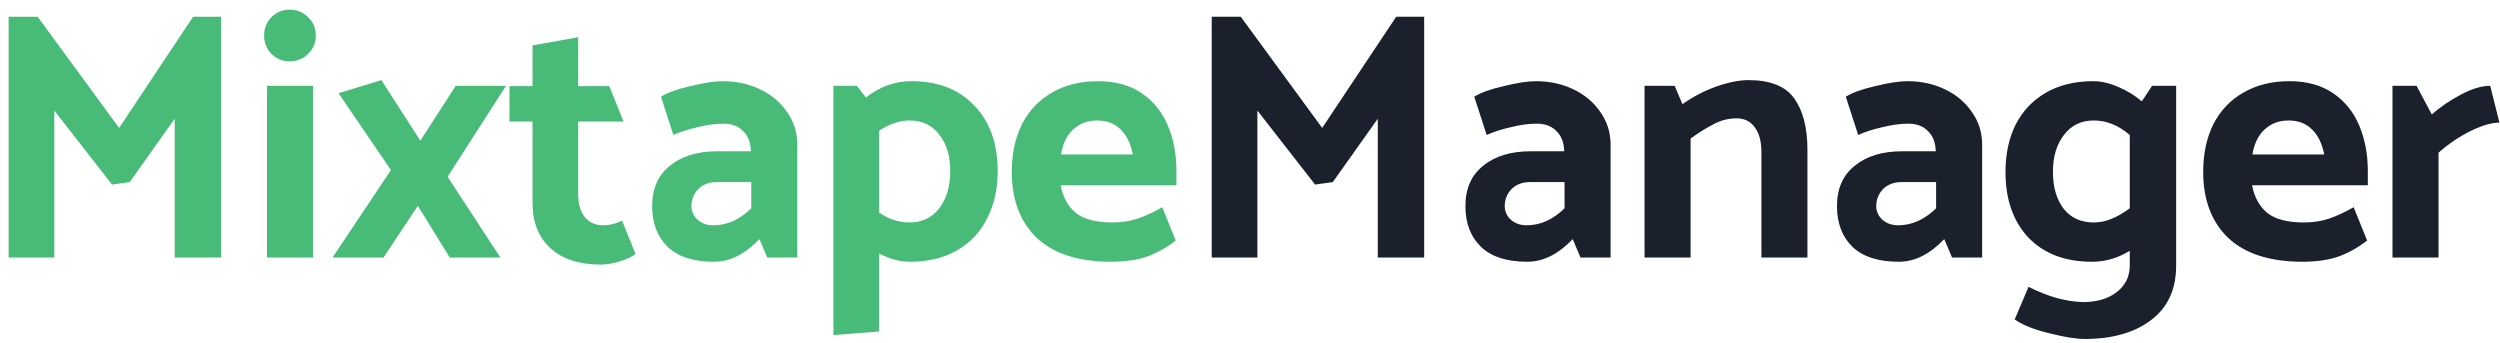 <svg width="233" height="32" viewBox="0 0 233 32" fill="none" xmlns="http://www.w3.org/2000/svg">
<path d="M12.091 16.971L16.282 11.064V24H20.605V1.56H17.998L11.101 11.922L3.511 1.56H0.805V24H5.062V10.305L10.441 17.202L12.091 16.971ZM26.991 5.718C27.674 5.718 28.245 5.487 28.707 5.025C29.192 4.563 29.433 3.991 29.433 3.309C29.433 2.627 29.192 2.055 28.707 1.593C28.245 1.131 27.674 0.9 26.991 0.9C26.331 0.9 25.77 1.131 25.308 1.593C24.846 2.055 24.616 2.627 24.616 3.309C24.616 3.991 24.846 4.563 25.308 5.025C25.77 5.487 26.331 5.718 26.991 5.718ZM29.169 24V7.995H24.88V24H29.169ZM35.744 24L38.945 19.182L41.915 24H46.634L41.717 16.476L47.162 7.995H42.476L39.176 13.11L35.546 7.467L31.553 8.688L36.437 15.849L30.992 24H35.744ZM53.886 8.028V3.474L49.63 4.233V8.028H47.484V11.328H49.63V18.885C49.63 20.711 50.191 22.13 51.312 23.142C52.434 24.154 53.996 24.66 55.998 24.66C56.526 24.66 57.109 24.561 57.748 24.363C58.407 24.165 58.903 23.934 59.233 23.67L57.978 20.568C57.385 20.854 56.801 20.997 56.23 20.997C55.481 20.997 54.898 20.733 54.48 20.205C54.084 19.677 53.886 18.984 53.886 18.126V11.328H58.111L56.791 8.028H53.886ZM62.759 12.582C63.375 12.296 64.123 12.054 65.003 11.856C65.883 11.636 66.686 11.526 67.412 11.526C68.204 11.526 68.82 11.757 69.26 12.219C69.722 12.659 69.964 13.286 69.986 14.1H66.851C65.003 14.1 63.529 14.551 62.429 15.453C61.329 16.333 60.779 17.587 60.779 19.215C60.779 20.799 61.263 22.064 62.231 23.01C63.199 23.934 64.64 24.396 66.554 24.396C68.028 24.396 69.436 23.692 70.778 22.284L71.504 24H74.309V13.473C74.309 12.351 73.99 11.339 73.352 10.437C72.736 9.535 71.9 8.831 70.844 8.325C69.788 7.819 68.622 7.566 67.346 7.566C66.598 7.566 65.597 7.72 64.343 8.028C63.089 8.314 62.176 8.644 61.604 9.018L62.759 12.582ZM64.442 19.215C64.442 18.599 64.651 18.071 65.069 17.631C65.509 17.191 66.081 16.971 66.785 16.971H70.019V19.413C68.941 20.469 67.764 20.997 66.488 20.997C65.894 20.997 65.399 20.821 65.003 20.469C64.629 20.117 64.442 19.699 64.442 19.215ZM84.933 7.566C87.419 7.566 89.377 8.325 90.807 9.843C92.259 11.339 92.985 13.374 92.985 15.948C92.985 17.62 92.655 19.094 91.995 20.37C91.357 21.646 90.422 22.636 89.19 23.34C87.958 24.044 86.495 24.396 84.801 24.396C83.899 24.396 82.942 24.143 81.93 23.637V30.897L77.673 31.227V7.995H79.851L80.709 9.084C82.007 8.072 83.415 7.566 84.933 7.566ZM84.768 20.733C85.934 20.733 86.858 20.293 87.54 19.413C88.222 18.511 88.563 17.356 88.563 15.948C88.563 14.54 88.222 13.407 87.54 12.549C86.88 11.669 85.956 11.229 84.768 11.229C83.844 11.229 82.898 11.548 81.93 12.186V19.809C82.832 20.425 83.778 20.733 84.768 20.733ZM109.643 15.948C109.643 14.386 109.379 12.978 108.851 11.724C108.323 10.448 107.509 9.436 106.409 8.688C105.309 7.94 103.956 7.566 102.35 7.566C100.7 7.566 99.27 7.918 98.06 8.622C96.85 9.304 95.915 10.283 95.255 11.559C94.617 12.835 94.298 14.32 94.298 16.014C94.298 18.632 95.079 20.689 96.641 22.185C98.225 23.659 100.535 24.396 103.571 24.396C104.869 24.396 105.991 24.231 106.937 23.901C107.883 23.549 108.763 23.054 109.577 22.416L108.323 19.314C107.509 19.776 106.75 20.128 106.046 20.37C105.342 20.612 104.55 20.733 103.67 20.733C102.152 20.733 101.019 20.436 100.271 19.842C99.545 19.248 99.072 18.39 98.852 17.268H109.643V15.948ZM98.885 14.397C99.061 13.363 99.446 12.582 100.04 12.054C100.634 11.504 101.371 11.229 102.251 11.229C103.131 11.229 103.846 11.493 104.396 12.021C104.968 12.549 105.364 13.341 105.584 14.397H98.885Z" fill="#48BB78"/>
<path d="M124.218 16.971L128.409 11.064V24H132.732V1.56H130.125L123.228 11.922L115.638 1.56H112.932V24H117.189V10.305L122.568 17.202L124.218 16.971ZM138.557 12.582C139.173 12.296 139.921 12.054 140.801 11.856C141.681 11.636 142.484 11.526 143.21 11.526C144.002 11.526 144.618 11.757 145.058 12.219C145.52 12.659 145.762 13.286 145.784 14.1H142.649C140.801 14.1 139.327 14.551 138.227 15.453C137.127 16.333 136.577 17.587 136.577 19.215C136.577 20.799 137.061 22.064 138.029 23.01C138.997 23.934 140.438 24.396 142.352 24.396C143.826 24.396 145.234 23.692 146.576 22.284L147.302 24H150.107V13.473C150.107 12.351 149.788 11.339 149.15 10.437C148.534 9.535 147.698 8.831 146.642 8.325C145.586 7.819 144.42 7.566 143.144 7.566C142.396 7.566 141.395 7.72 140.141 8.028C138.887 8.314 137.974 8.644 137.402 9.018L138.557 12.582ZM140.24 19.215C140.24 18.599 140.449 18.071 140.867 17.631C141.307 17.191 141.879 16.971 142.583 16.971H145.817V19.413C144.739 20.469 143.562 20.997 142.286 20.997C141.692 20.997 141.197 20.821 140.801 20.469C140.427 20.117 140.24 19.699 140.24 19.215ZM157.563 12.912C158.355 12.34 159.081 11.889 159.741 11.559C160.401 11.207 161.105 11.031 161.853 11.031C162.579 11.031 163.14 11.306 163.536 11.856C163.954 12.406 164.163 13.176 164.163 14.166V24H168.453V13.968C168.453 11.922 168.046 10.327 167.232 9.183C166.418 8.039 164.999 7.467 162.975 7.467C162.095 7.467 161.094 7.665 159.972 8.061C158.85 8.457 157.794 9.007 156.804 9.711L156.078 7.995H153.273V24H157.563V12.912ZM173.185 12.582C173.801 12.296 174.549 12.054 175.429 11.856C176.309 11.636 177.112 11.526 177.838 11.526C178.63 11.526 179.246 11.757 179.686 12.219C180.148 12.659 180.39 13.286 180.412 14.1H177.277C175.429 14.1 173.955 14.551 172.855 15.453C171.755 16.333 171.205 17.587 171.205 19.215C171.205 20.799 171.689 22.064 172.657 23.01C173.625 23.934 175.066 24.396 176.98 24.396C178.454 24.396 179.862 23.692 181.204 22.284L181.93 24H184.735V13.473C184.735 12.351 184.416 11.339 183.778 10.437C183.162 9.535 182.326 8.831 181.27 8.325C180.214 7.819 179.048 7.566 177.772 7.566C177.024 7.566 176.023 7.72 174.769 8.028C173.515 8.314 172.602 8.644 172.03 9.018L173.185 12.582ZM174.868 19.215C174.868 18.599 175.077 18.071 175.495 17.631C175.935 17.191 176.507 16.971 177.211 16.971H180.445V19.413C179.367 20.469 178.19 20.997 176.914 20.997C176.32 20.997 175.825 20.821 175.429 20.469C175.055 20.117 174.868 19.699 174.868 19.215ZM202.817 7.995V24.759C202.817 26.959 202.047 28.642 200.507 29.808C198.967 30.996 196.899 31.59 194.303 31.59C193.489 31.59 192.389 31.414 191.003 31.062C189.617 30.732 188.539 30.303 187.769 29.775L189.056 26.739C190.046 27.223 190.948 27.575 191.762 27.795C192.576 28.015 193.39 28.136 194.204 28.158C195.502 28.136 196.536 27.817 197.306 27.201C198.098 26.585 198.494 25.76 198.494 24.726V23.373C197.394 24.055 196.217 24.396 194.963 24.396C192.477 24.396 190.508 23.648 189.056 22.152C187.626 20.634 186.911 18.588 186.911 16.014C186.911 14.342 187.23 12.868 187.868 11.592C188.528 10.316 189.474 9.326 190.706 8.622C191.938 7.918 193.401 7.566 195.095 7.566C195.821 7.566 196.591 7.742 197.405 8.094C198.241 8.446 198.978 8.897 199.616 9.447L200.573 7.995H202.817ZM195.128 20.733C195.7 20.733 196.25 20.623 196.778 20.403C197.328 20.183 197.9 19.853 198.494 19.413V12.582C197.922 12.098 197.372 11.757 196.844 11.559C196.316 11.339 195.744 11.229 195.128 11.229C193.962 11.229 193.038 11.68 192.356 12.582C191.674 13.462 191.333 14.606 191.333 16.014C191.333 17.422 191.663 18.566 192.323 19.446C193.005 20.304 193.94 20.733 195.128 20.733ZM220.682 15.948C220.682 14.386 220.418 12.978 219.89 11.724C219.362 10.448 218.548 9.436 217.448 8.688C216.348 7.94 214.995 7.566 213.389 7.566C211.739 7.566 210.309 7.918 209.099 8.622C207.889 9.304 206.954 10.283 206.294 11.559C205.656 12.835 205.337 14.32 205.337 16.014C205.337 18.632 206.118 20.689 207.68 22.185C209.264 23.659 211.574 24.396 214.61 24.396C215.908 24.396 217.03 24.231 217.976 23.901C218.922 23.549 219.802 23.054 220.616 22.416L219.362 19.314C218.548 19.776 217.789 20.128 217.085 20.37C216.381 20.612 215.589 20.733 214.709 20.733C213.191 20.733 212.058 20.436 211.31 19.842C210.584 19.248 210.111 18.39 209.891 17.268H220.682V15.948ZM209.924 14.397C210.1 13.363 210.485 12.582 211.079 12.054C211.673 11.504 212.41 11.229 213.29 11.229C214.17 11.229 214.885 11.493 215.435 12.021C216.007 12.549 216.403 13.341 216.623 14.397H209.924ZM227.27 14.232C228.194 13.418 229.184 12.747 230.24 12.219C231.318 11.691 232.22 11.427 232.946 11.427L232.088 7.995C231.296 7.995 230.383 8.27 229.349 8.82C228.315 9.37 227.413 9.986 226.643 10.668L225.224 7.995H222.98V24H227.27V14.232Z" fill="#1A202C"/>
</svg>
